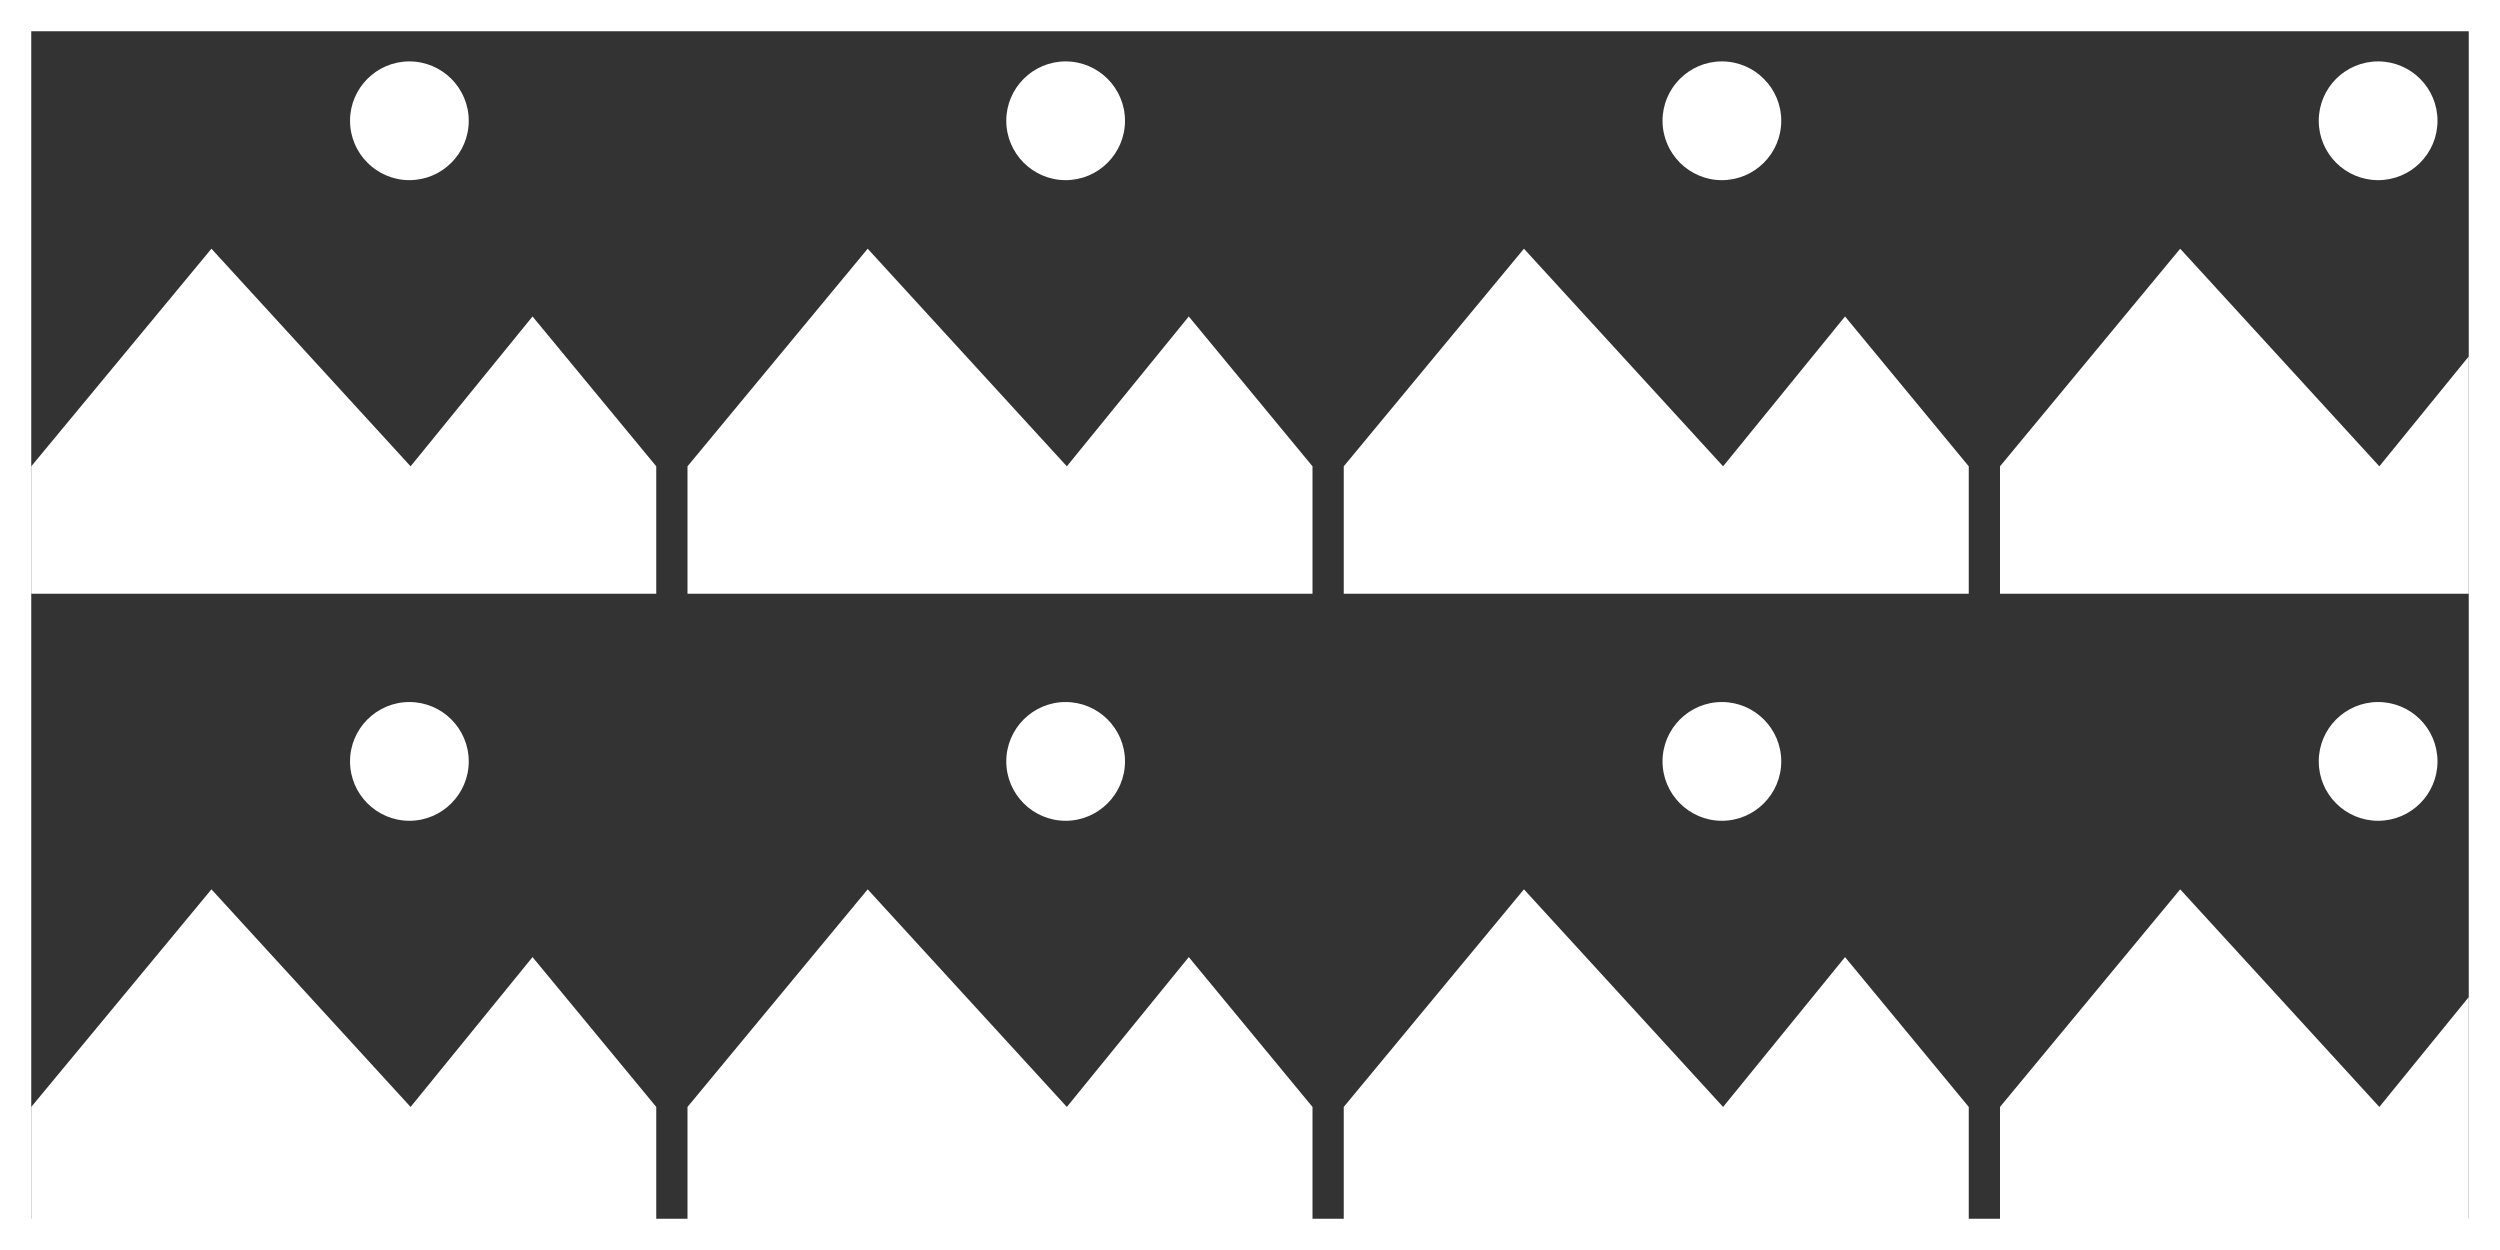 <?xml version="1.0" encoding="utf-8"?>
<!-- Generator: Adobe Illustrator 16.2.0, SVG Export Plug-In . SVG Version: 6.00 Build 0)  -->
<!DOCTYPE svg PUBLIC "-//W3C//DTD SVG 1.1//EN" "http://www.w3.org/Graphics/SVG/1.1/DTD/svg11.dtd">
<svg version="1.1" id="position_x5F_tile_x5F_icon" xmlns="http://www.w3.org/2000/svg" xmlns:xlink="http://www.w3.org/1999/xlink"
	 x="0px" y="0px" width="80px" height="40px" viewBox="0 0 80 40" enable-background="new 0 0 80 40" xml:space="preserve">
<rect x="0" y="0" width="80" height="40" fill="#333333" stroke="none"/>
<g>
	<polygon id="mountains_3_" fill="#FFFFFF" points="6.766,7.959 13.139,14.922 17.041,10.127 21,14.922 21,19 1,19 1,14.922 	"/>
	<path id="sun_4_" fill="#FFFFFF" d="M13.1,1.965c-1.047,0-1.899,0.852-1.899,1.899s0.853,1.901,1.899,1.901S15,4.913,15,3.865
		S14.146,1.965,13.1,1.965L13.1,1.965z"/>
</g>
<g>
	<polygon id="mountains_4_" fill="#FFFFFF" points="27.766,7.959 34.139,14.922 38.041,10.127 42,14.922 42,19 22,19 22,14.922 	"/>
	<path id="sun_5_" fill="#FFFFFF" d="M34.1,1.965c-1.047,0-1.899,0.852-1.899,1.899s0.853,1.901,1.899,1.901S36,4.913,36,3.865
		S35.146,1.965,34.1,1.965L34.1,1.965z"/>
</g>
<g>
	<polygon id="mountains_5_" fill="#FFFFFF" points="48.766,7.959 55.139,14.922 59.041,10.127 63,14.922 63,19 43,19 43,14.922 	"/>
	<path id="sun_6_" fill="#FFFFFF" d="M55.1,1.965c-1.047,0-1.899,0.852-1.899,1.899s0.853,1.901,1.899,1.901S57,4.913,57,3.865
		S56.146,1.965,55.1,1.965L55.1,1.965z"/>
</g>
<g>
	<polygon id="mountains_10_" fill="#FFFFFF" points="6.766,28.459 13.139,35.422 17.041,30.627 21,35.422 21,39.5 1,39.5 1,35.422 	
		"/>
	<path id="sun_11_" fill="#FFFFFF" d="M13.1,22.465c-1.047,0-1.899,0.852-1.899,1.9c0,1.047,0.853,1.9,1.899,1.9s1.9-0.854,1.9-1.9
		C15,23.316,14.146,22.465,13.1,22.465L13.1,22.465z"/>
</g>
<g>
	<polygon id="mountains_9_" fill="#FFFFFF" points="27.766,28.459 34.139,35.422 38.041,30.627 42,35.422 42,39.5 22,39.5 
		22,35.422 	"/>
	<path id="sun_10_" fill="#FFFFFF" d="M34.1,22.465c-1.047,0-1.899,0.852-1.899,1.9c0,1.047,0.853,1.9,1.899,1.9s1.9-0.854,1.9-1.9
		C36,23.316,35.146,22.465,34.1,22.465L34.1,22.465z"/>
</g>
<g>
	<polygon id="mountains_8_" fill="#FFFFFF" points="48.766,28.459 55.139,35.422 59.041,30.627 63,35.422 63,39.5 43,39.5 
		43,35.422 	"/>
	<path id="sun_9_" fill="#FFFFFF" d="M55.1,22.465c-1.047,0-1.899,0.852-1.899,1.9c0,1.047,0.853,1.9,1.899,1.9s1.9-0.854,1.9-1.9
		C57,23.316,56.146,22.465,55.1,22.465L55.1,22.465z"/>
</g>
<g>
	<polygon fill="#FFFFFF" points="69.766,7.959 64,14.922 64,19 79,19 79,11.406 76.139,14.922 	"/>
	<circle fill="#FFFFFF" cx="76.1" cy="3.865" r="1.9"/>
	<polygon fill="#FFFFFF" points="69.766,28.459 64,35.422 64,40 79,40 79,31.906 76.139,35.422 	"/>
	<circle fill="#FFFFFF" cx="76.1" cy="24.365" r="1.9"/>
</g>
<rect id="border_x5F_orig_x5F_80x40_1_" x="0.5" y="0.5" fill="none" stroke="#FFFFFF" stroke-miterlimit="10" width="79" height="39"/>
</svg>
